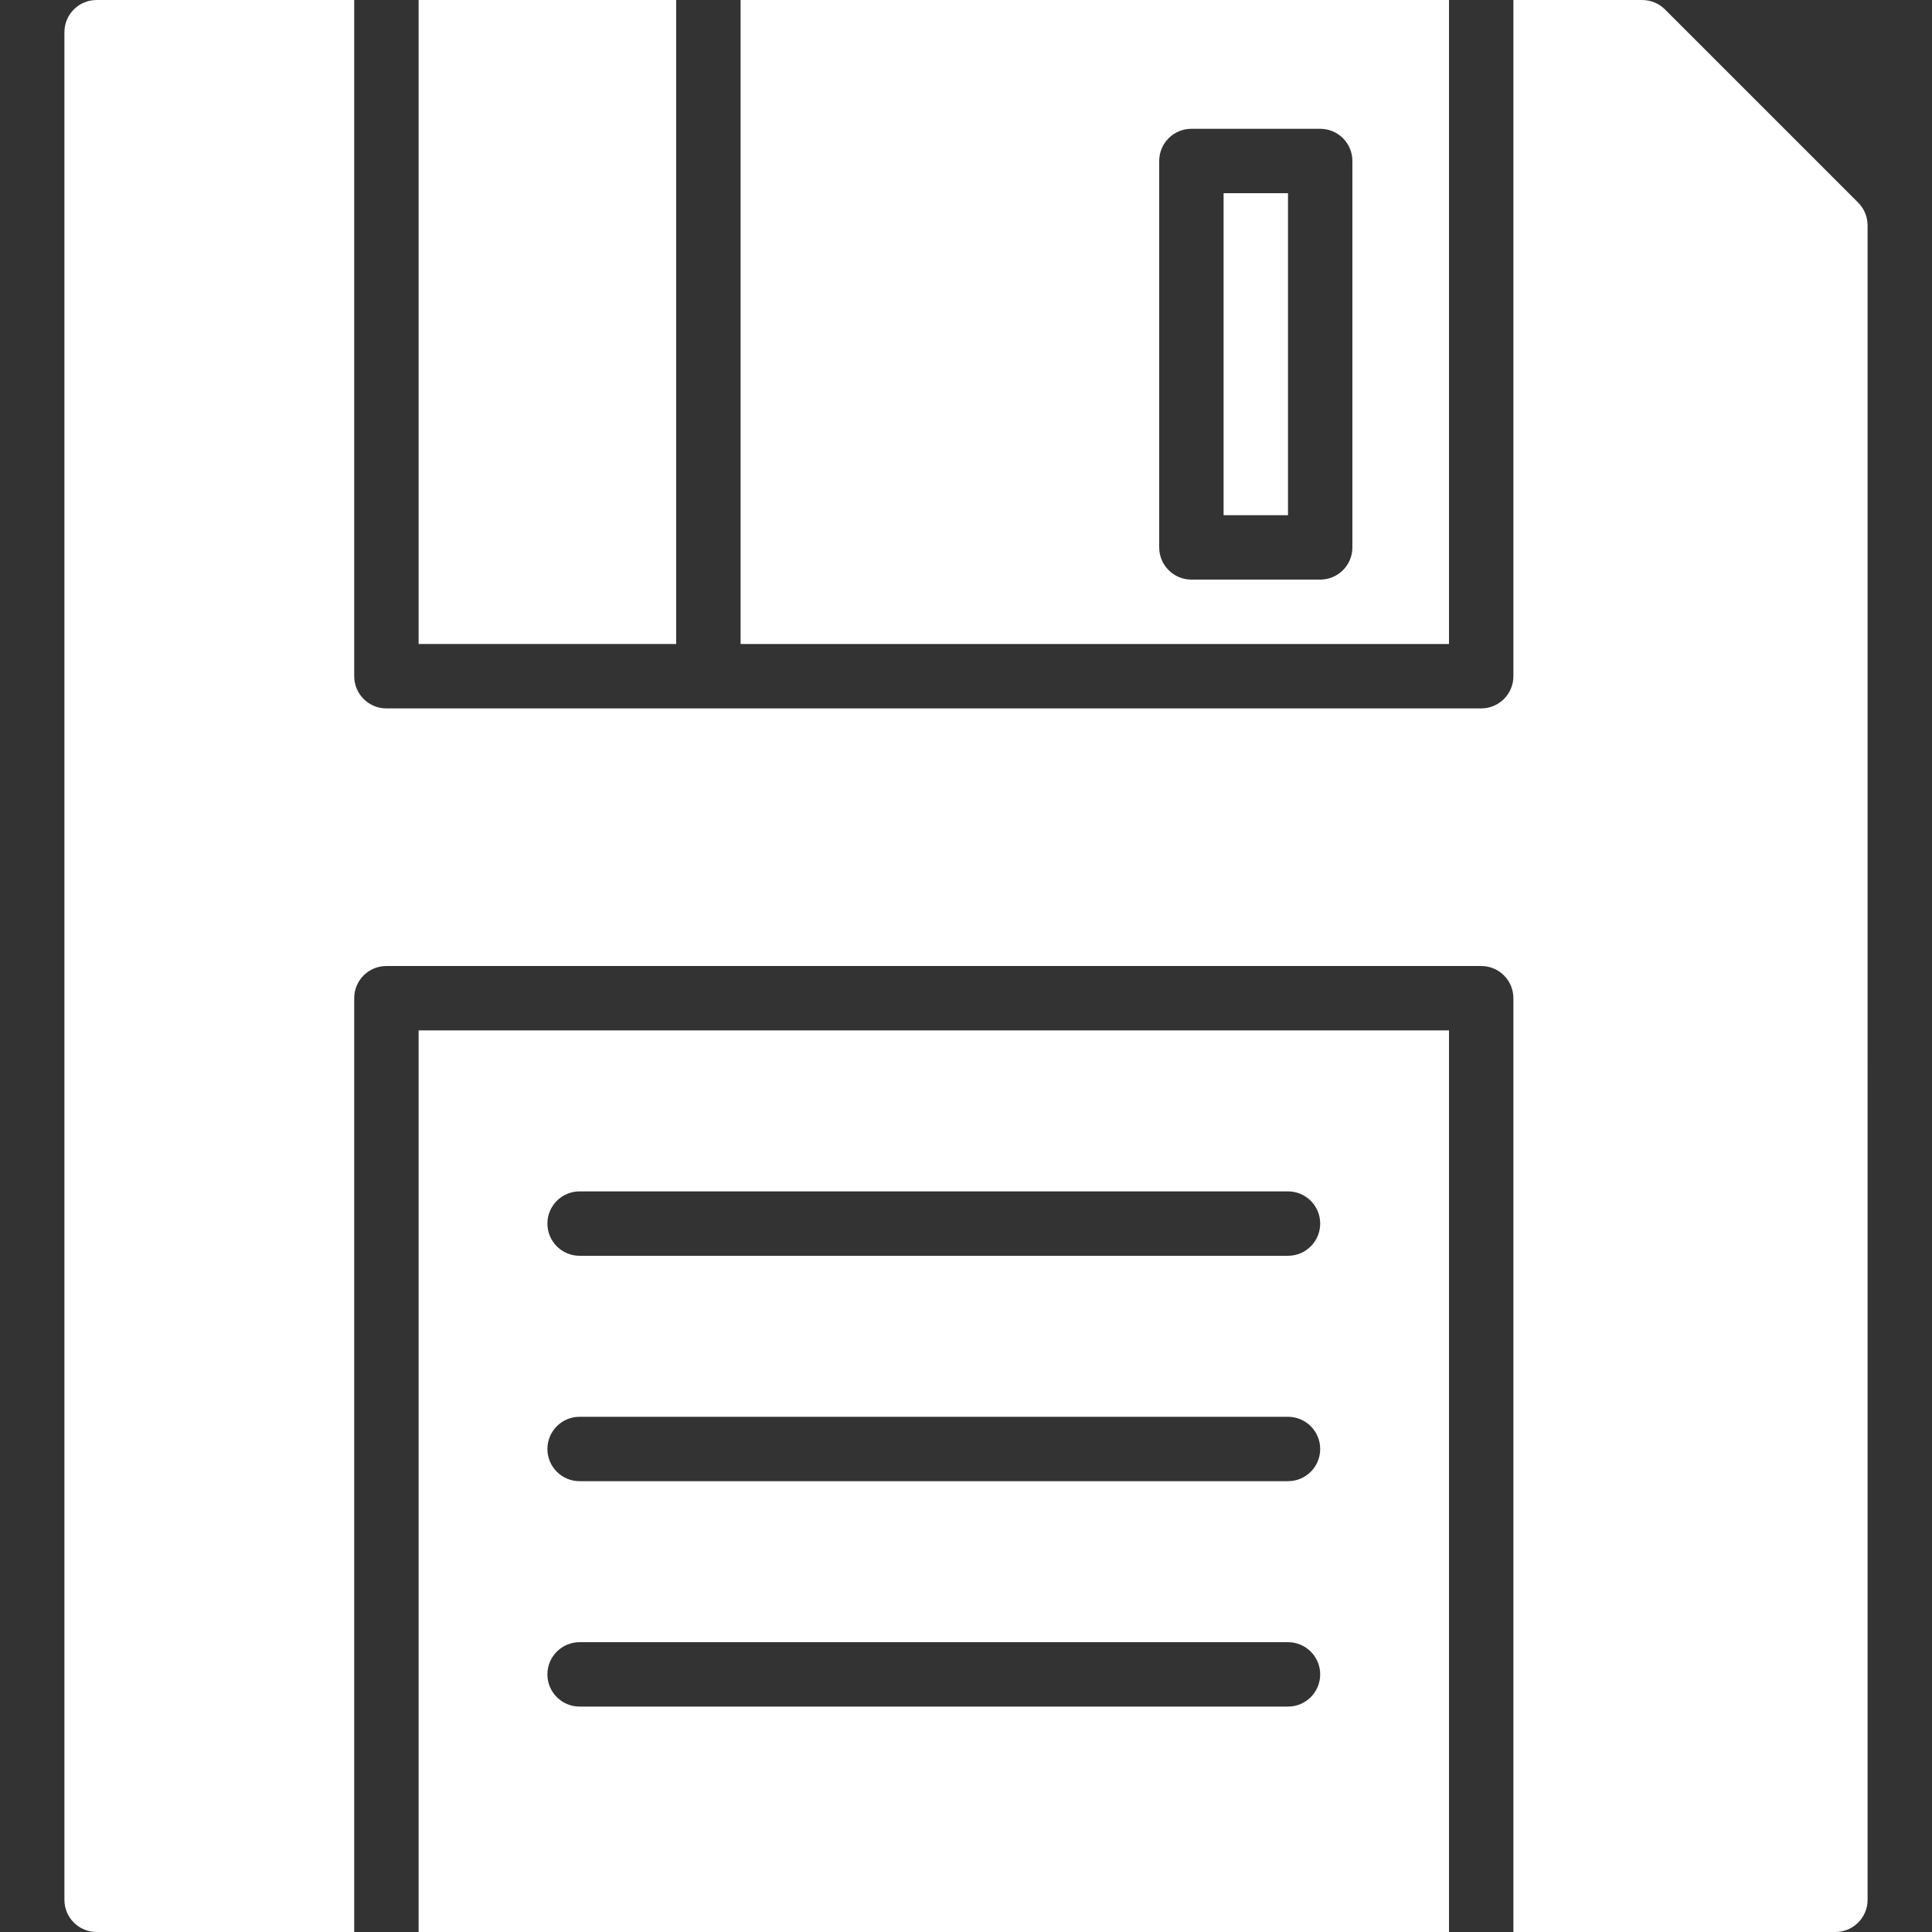 <?xml version="1.0" encoding="iso-8859-1"?>
<!-- Generator: Adobe Illustrator 19.0.0, SVG Export Plug-In . SVG Version: 6.00 Build 0)  -->
<svg version="1.1" xmlns="http://www.w3.org/2000/svg" xmlns:xlink="http://www.w3.org/1999/xlink" x="0px" y="0px"
	 fill="#FFFFFF" viewBox="0 0 512.004 512.004" style="enable-background:new 0 0 512.004 512.004;" xml:space="preserve">
		<rect x="0" y="0" width="512.004" height="512.004" fill="#333333" stroke="none"/>
		<path d="M384.002,0H196.269v170.667h187.733V0z M358.402,145.067c0,4.71-3.814,8.533-8.533,8.533h-34.133
			c-4.719,0-8.533-3.823-8.533-8.533v-102.4c0-4.71,3.814-8.533,8.533-8.533h34.133c4.719,0,8.533,3.823,8.533,8.533V145.067z"/>
		<rect x="324.269" y="51.2" width="17.067" height="85.333"/>
		<rect x="110.936" width="68.267" height="170.667"/>
		<path d="M492.435,53.696l-51.2-51.2c-1.596-1.596-3.763-2.492-6.033-2.492h-34.133v179.2c0,4.71-3.814,8.533-8.533,8.533H102.402
			c-4.719,0-8.533-3.823-8.533-8.533V0.004H25.602c-4.719,0-8.533,3.814-8.533,8.533v494.933c0,4.71,3.814,8.533,8.533,8.533
			h68.267V264.538c0-4.719,3.814-8.533,8.533-8.533h290.133c4.719,0,8.533,3.814,8.533,8.533v247.467h85.333
			c4.719,0,8.533-3.823,8.533-8.533V59.729C494.935,57.468,494.031,55.292,492.435,53.696z"/>
		<path d="M110.936,512h273.067V273.067H110.936V512z M153.602,315.733h187.733c4.719,0,8.533,3.823,8.533,8.533
			s-3.814,8.533-8.533,8.533H153.602c-4.719,0-8.533-3.823-8.533-8.533S148.883,315.733,153.602,315.733z M153.602,375.467h187.733
			c4.719,0,8.533,3.823,8.533,8.533s-3.814,8.533-8.533,8.533H153.602c-4.719,0-8.533-3.823-8.533-8.533
			S148.883,375.467,153.602,375.467z M153.602,435.2h187.733c4.719,0,8.533,3.823,8.533,8.533s-3.814,8.533-8.533,8.533H153.602
			c-4.719,0-8.533-3.823-8.533-8.533S148.883,435.2,153.602,435.2z"/>
</svg>
